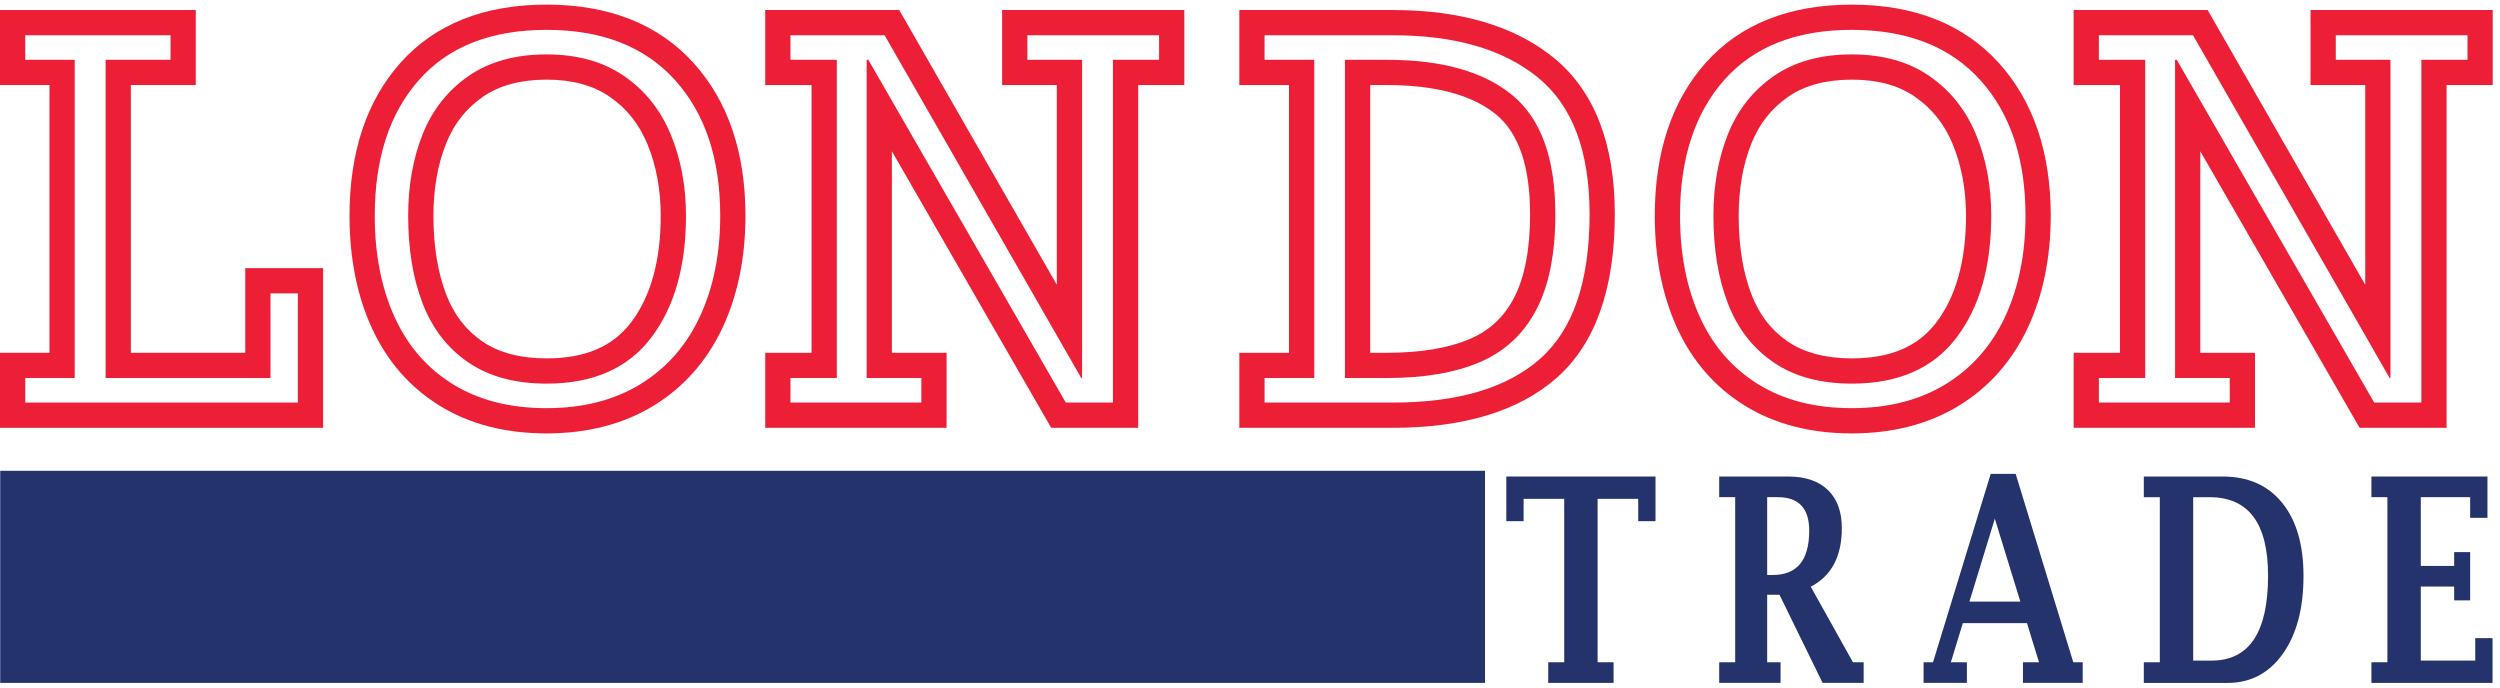 <svg width="258" height="71" viewBox="0 0 258 71" fill="none" xmlns="http://www.w3.org/2000/svg">
<path d="M0.022 48.585H153.252V70.475H0.022V48.585Z" fill="#24336C"/>
<path d="M161.427 51.48H157.235V53.785H155.451V49.177H170.849V53.785H169.064V51.48H164.873V68.345H166.522V70.475H159.777V68.345H161.427V51.48Z" fill="#24336C"/>
<path d="M182.373 59.337H182.952C184.208 59.337 185.149 58.956 185.773 58.194C186.397 57.43 186.71 56.286 186.71 54.761C186.71 53.61 186.44 52.745 185.901 52.172C185.361 51.596 184.553 51.307 183.476 51.307H182.373V59.337ZM182.373 61.38V68.345H183.755V70.475H177.422V68.345H179.071V51.307H177.422V49.177H184.535C186.311 49.177 187.68 49.642 188.639 50.567C189.597 51.493 190.077 52.809 190.077 54.517C190.077 55.966 189.81 57.193 189.277 58.201C188.745 59.208 187.942 59.989 186.87 60.546L191.225 68.345H192.329V70.475H188.092L183.644 61.38H182.373Z" fill="#24336C"/>
<path d="M203.245 62.086H208.5L205.866 53.526L203.245 62.086ZM202.566 64.304L201.328 68.346H202.983V70.475H198.512V68.346H199.488L205.44 48.906H208.018L213.964 68.346H214.936V70.475H208.77V68.346H210.426L209.183 64.304H202.566Z" fill="#24336C"/>
<path d="M226.337 68.173H228.24C230.181 68.173 231.637 67.441 232.608 65.979C233.58 64.516 234.064 62.328 234.064 59.41C234.064 56.705 233.56 54.679 232.553 53.33C231.545 51.983 230.032 51.308 228.017 51.308H226.337V68.173ZM221.242 70.477V68.347H222.893V51.308H221.242V49.178H229.394C232.01 49.178 234.051 50.082 235.52 51.892C236.988 53.7 237.721 56.215 237.721 59.439C237.721 62.787 237.01 65.465 235.587 67.47C234.163 69.473 232.263 70.477 229.884 70.477H221.242Z" fill="#24336C"/>
<path d="M257.23 70.476H244.73V68.346H246.38V51.307H244.73V49.177H256.706V53.439H254.921V51.307H249.826V58.403H253.27V56.978H254.921V61.958H253.27V60.532H249.826V68.172H255.445V65.857H257.23V70.476Z" fill="#24336C"/>
<path d="M20.204 1.034H0V8.777H5.106V36.407H0V44.151H33.344V27.673H25.311V36.407H13.505V8.777H20.204V1.034ZM17.598 3.64V6.171H10.899V39.012H27.917V30.278H30.738V41.545H2.606V39.012H7.711V6.171H2.606V3.64H17.598Z" fill="#ED1F36"/>
<path d="M56.403 36.985C53.708 36.985 51.485 36.4 49.797 35.246C48.086 34.079 46.861 32.489 46.05 30.389C45.173 28.114 44.729 25.382 44.729 22.264C44.729 19.499 45.169 16.992 46.038 14.814C46.851 12.782 48.09 11.205 49.825 9.995C51.518 8.817 53.731 8.219 56.403 8.219C59.062 8.219 61.196 8.799 62.928 9.992C64.683 11.203 65.954 12.8 66.813 14.875C67.725 17.08 68.187 19.564 68.187 22.264C68.187 26.895 67.155 30.602 65.12 33.279C63.226 35.772 60.374 36.985 56.403 36.985ZM56.403 0.477C49.937 0.477 44.858 2.505 41.305 6.506C37.83 10.417 36.07 15.72 36.07 22.264C36.07 26.565 36.828 30.427 38.325 33.744C39.884 37.199 42.246 39.928 45.346 41.854C48.417 43.761 52.137 44.728 56.403 44.728C60.636 44.728 64.356 43.765 67.459 41.863C70.591 39.943 72.993 37.212 74.601 33.749C76.147 30.411 76.932 26.547 76.932 22.264C76.932 15.738 75.132 10.438 71.585 6.509C67.967 2.505 62.86 0.477 56.403 0.477ZM56.403 39.591C61.2 39.591 64.797 38.012 67.196 34.855C69.594 31.697 70.793 27.502 70.793 22.264C70.793 19.206 70.269 16.411 69.22 13.88C68.173 11.346 66.568 9.336 64.406 7.848C62.245 6.357 59.578 5.614 56.403 5.614C53.174 5.614 50.483 6.363 48.336 7.858C46.189 9.353 44.617 11.348 43.619 13.849C42.621 16.347 42.123 19.152 42.123 22.264C42.123 25.721 42.621 28.74 43.619 31.326C44.617 33.912 46.187 35.935 48.326 37.397C50.465 38.86 53.158 39.591 56.403 39.591ZM56.403 3.082C62.119 3.082 66.535 4.807 69.652 8.256C72.768 11.707 74.326 16.375 74.326 22.264C74.326 26.185 73.629 29.648 72.236 32.652C70.842 35.655 68.797 37.986 66.097 39.642C63.398 41.296 60.166 42.122 56.403 42.122C52.612 42.122 49.385 41.296 46.721 39.642C44.056 37.986 42.05 35.663 40.7 32.67C39.351 29.682 38.676 26.211 38.676 22.264C38.676 16.347 40.202 11.672 43.253 8.237C46.305 4.799 50.688 3.082 56.403 3.082Z" fill="#ED1F36"/>
<path d="M122.223 1.034H103.419V8.777H109.063V29.386L93.552 2.344L92.8 1.034H78.971V8.777H83.753V36.407H78.971V44.151H97.688V36.407H92.043V15.614L107.73 42.845L108.483 44.151H117.462V8.777H122.223V1.034ZM119.617 3.64V6.171H114.857V41.545H109.988L89.611 6.171H89.438V39.012H95.083V41.545H81.576V39.012H86.359V6.171H81.576V3.64H91.291L111.583 39.012H111.669V6.171H106.025V3.64H119.617Z" fill="#ED1F36"/>
<path d="M141.403 8.778H143.127C148.166 8.778 151.967 9.808 154.425 11.839C156.734 13.748 157.905 17.203 157.905 22.104C157.905 25.74 157.342 28.652 156.233 30.761C155.196 32.734 153.716 34.111 151.707 34.973C149.49 35.926 146.603 36.408 143.127 36.408H141.403V8.778ZM143.751 1.035H127.898V8.778H133.025V36.408H127.898V44.15H143.751C151.078 44.15 156.765 42.415 160.65 38.994C164.631 35.488 166.649 29.806 166.649 22.104C166.649 14.799 164.528 9.369 160.346 5.966C156.326 2.694 150.742 1.035 143.751 1.035ZM138.798 39.013H143.127C146.976 39.013 150.178 38.465 152.734 37.368C155.29 36.271 157.226 34.474 158.541 31.974C159.855 29.476 160.51 26.185 160.51 22.104C160.51 16.361 159.036 12.272 156.085 9.832C153.134 7.393 148.814 6.172 143.127 6.172H138.798V39.013ZM143.751 3.641C150.157 3.641 155.14 5.088 158.702 7.988C162.263 10.884 164.044 15.59 164.044 22.104C164.044 29.055 162.338 34.035 158.928 37.038C155.517 40.043 150.458 41.545 143.751 41.545H130.504V39.013H135.631V6.172H130.504V3.641H143.751Z" fill="#ED1F36"/>
<path d="M191.108 36.985C188.412 36.985 186.19 36.4 184.501 35.246C182.791 34.079 181.565 32.489 180.754 30.389C179.876 28.114 179.432 25.382 179.432 22.264C179.432 19.499 179.872 16.992 180.743 14.814C181.554 12.782 182.793 11.205 184.53 9.995C186.222 8.817 188.436 8.219 191.108 8.219C193.765 8.219 195.899 8.799 197.632 9.992C199.387 11.203 200.659 12.8 201.517 14.875C202.429 17.08 202.892 19.564 202.892 22.264C202.892 26.895 201.86 30.602 199.825 33.279C197.931 35.772 195.079 36.985 191.108 36.985ZM191.108 0.477C184.642 0.477 179.562 2.505 176.008 6.506C172.535 10.417 170.773 15.72 170.773 22.264C170.773 26.565 171.533 30.427 173.03 33.744C174.588 37.199 176.95 39.928 180.049 41.854C183.12 43.761 186.841 44.728 191.108 44.728C195.341 44.728 199.06 43.765 202.163 41.863C205.295 39.943 207.698 37.212 209.304 33.749C210.852 30.411 211.636 26.547 211.636 22.264C211.636 15.738 209.837 10.438 206.289 6.509C202.671 2.505 197.564 0.477 191.108 0.477ZM191.108 39.591C195.905 39.591 199.502 38.012 201.9 34.855C204.299 31.697 205.497 27.502 205.497 22.264C205.497 19.206 204.974 16.411 203.925 13.88C202.876 11.346 201.271 9.336 199.111 7.848C196.948 6.357 194.281 5.614 191.108 5.614C187.877 5.614 185.188 6.363 183.041 7.858C180.894 9.353 179.321 11.348 178.323 13.849C177.325 16.347 176.826 19.152 176.826 22.264C176.826 25.721 177.325 28.74 178.323 31.326C179.321 33.912 180.89 35.935 183.03 37.397C185.17 38.86 187.861 39.591 191.108 39.591ZM191.108 3.082C196.823 3.082 201.238 4.807 204.355 8.256C207.472 11.707 209.03 16.375 209.03 22.264C209.03 26.185 208.333 29.648 206.941 32.652C205.547 35.655 203.501 37.986 200.802 39.642C198.101 41.296 194.87 42.122 191.108 42.122C187.317 42.122 184.088 41.296 181.425 39.642C178.761 37.986 176.753 35.663 175.405 32.67C174.055 29.682 173.379 26.211 173.379 22.264C173.379 16.347 174.905 11.672 177.957 8.237C181.008 4.799 185.392 3.082 191.108 3.082Z" fill="#ED1F36"/>
<path d="M257.251 1.034H238.448V8.777H244.092V29.386L228.579 2.344L227.829 1.034H213.998V8.777H218.781V36.407H213.998V44.151H232.716V36.407H227.072V15.614L242.759 42.845L243.511 44.151H252.491V8.777H257.251V1.034ZM254.646 3.64V6.171H249.885V41.545H245.017L224.639 6.171H224.466V39.012H230.11V41.545H216.604V39.012H221.386V6.171H216.604V3.64H226.319L246.611 39.012H246.697V6.171H241.054V3.64H254.646Z" fill="#ED1F36"/>
</svg>

